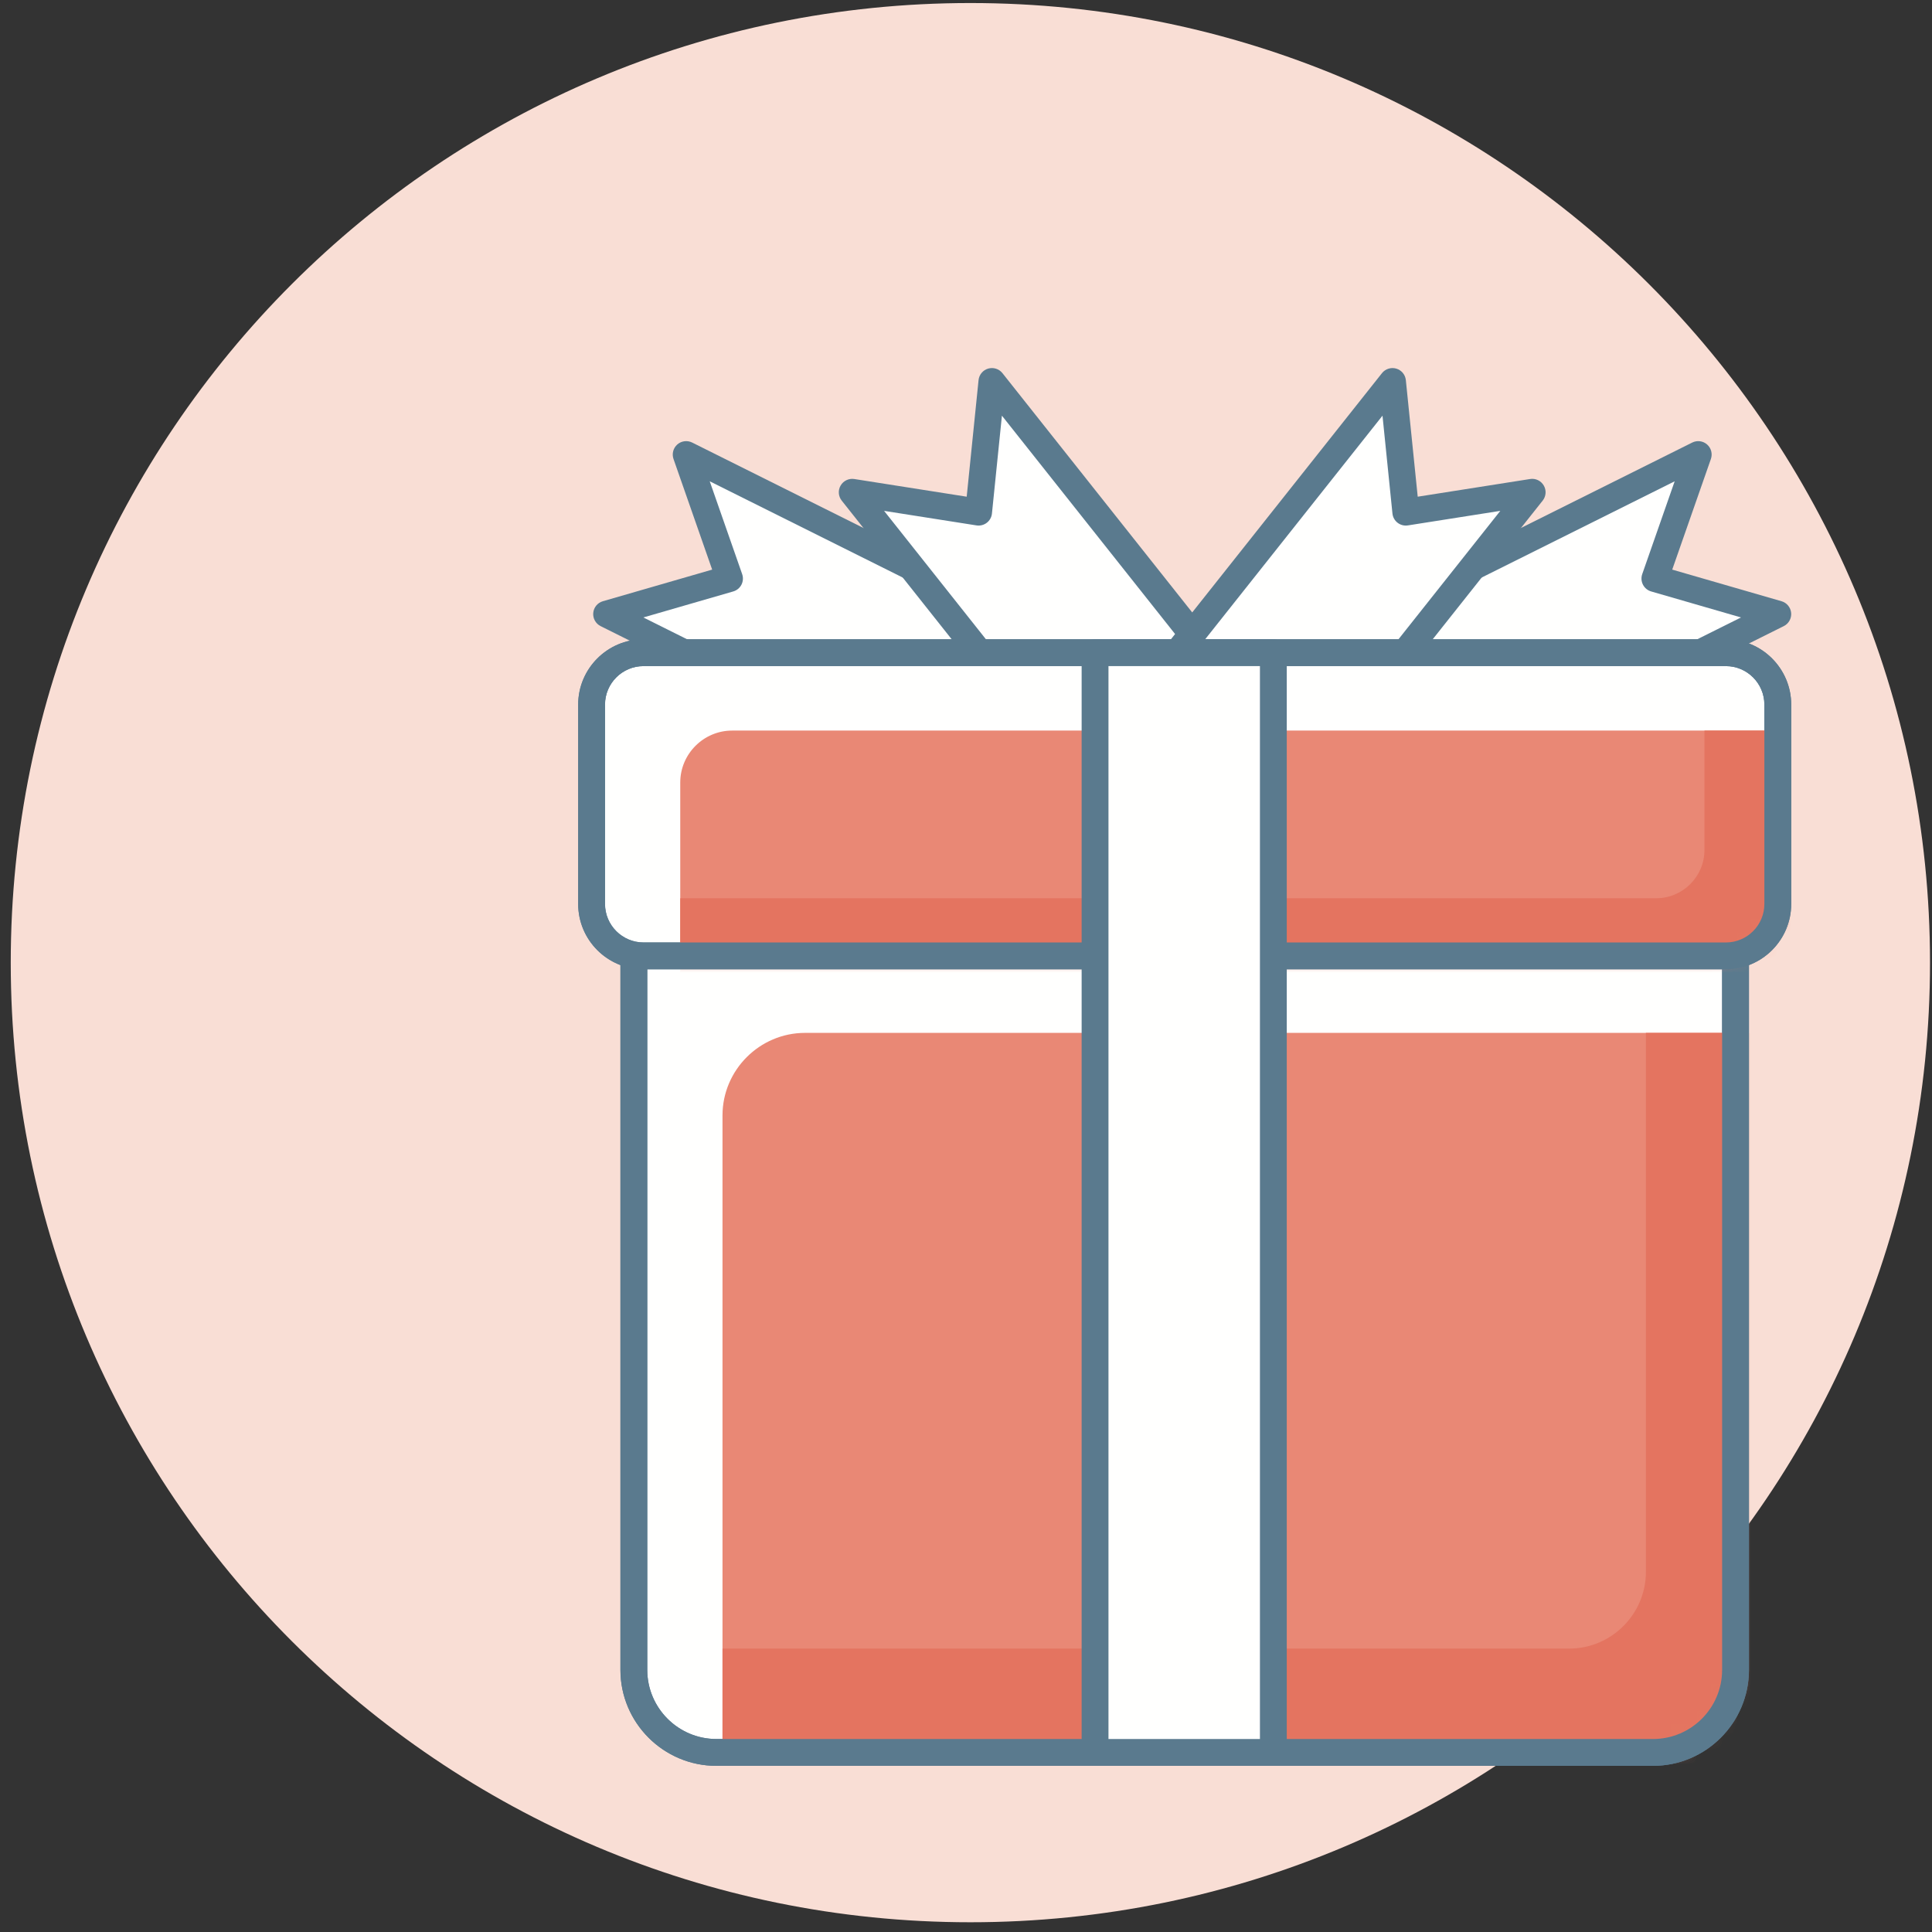 <?xml version="1.0" encoding="UTF-8"?>
<svg width="144px" height="144px" viewBox="0 0 144 144" version="1.1" xmlns="http://www.w3.org/2000/svg" xmlns:xlink="http://www.w3.org/1999/xlink">
    <rect x="0" y="0" width="144" height="144" fill="#333333" stroke="none"/>
    <!-- Generator: Sketch 51.1 (57501) - http://www.bohemiancoding.com/sketch -->
    <title>Super_Bonus</title>
    <desc>Created with Sketch.</desc>
    <defs>
        <path d="M6.395,0.503 C3.012,0.503 0.243,3.271 0.243,6.655 L0.243,76.464 C0.243,79.848 3.012,82.616 6.395,82.616 L76.205,82.616 C79.589,82.616 82.356,79.848 82.356,76.464 L82.356,6.655 C82.356,3.271 79.589,0.503 76.205,0.503" id="path-1"></path>
        <path d="M6.395,0.503 C3.012,0.503 0.243,3.271 0.243,6.655 L0.243,76.464 C0.243,79.848 3.012,82.616 6.395,82.616 L76.205,82.616 C79.589,82.616 82.356,79.848 82.356,76.464 L82.356,6.655 C82.356,3.271 79.589,0.503 76.205,0.503" id="path-3"></path>
        <path d="M3.964,0.648 C1.836,0.648 0.094,2.389 0.094,4.518 L0.094,19.376 C0.094,21.504 1.836,23.246 3.964,23.246 L84.637,23.246 C86.765,23.246 88.506,21.504 88.506,19.376 L88.506,4.518 C88.506,2.389 86.765,0.648 84.637,0.648" id="path-5"></path>
        <path d="M3.964,0.648 C1.836,0.648 0.094,2.389 0.094,4.518 L0.094,19.376 C0.094,21.504 1.836,23.246 3.964,23.246 L84.637,23.246 C86.765,23.246 88.506,21.504 88.506,19.376 L88.506,4.518 C88.506,2.389 86.765,0.648 84.637,0.648" id="path-7"></path>
    </defs>
    <g id="Page-1" stroke="none" stroke-width="1" fill="none" fill-rule="evenodd">
        <g id="Artboard-5" transform="translate(-288, -162)">
            <g id="Super_Bonus" transform="translate(288, 162)">
                <g id="Group-303">
                    <path d="M143.852,71.749 C143.852,111.253 111.829,143.274 72.328,143.274 C32.825,143.274 0.801,111.253 0.801,71.749 C0.801,32.247 32.825,0.226 72.328,0.226 C111.829,0.226 143.852,32.247 143.852,71.749" id="Fill-297" fill="#F9DED5"></path>
                    <path d="M123.205,130.616 L53.395,130.616 C50.012,130.616 47.243,127.847 47.243,124.464 L47.243,54.655 C47.243,51.271 50.012,48.503 53.395,48.503 L123.205,48.503 C126.589,48.503 129.356,51.271 129.356,54.655 L129.356,124.464 C129.356,127.847 126.589,130.616 123.205,130.616" id="Fill-299" fill="#FFFFFE"></path>
                    <path d="M53.395,49.503 C50.554,49.503 48.243,51.814 48.243,54.655 L48.243,124.464 C48.243,127.305 50.554,129.616 53.395,129.616 L123.206,129.616 C126.046,129.616 128.357,127.305 128.357,124.464 L128.357,54.655 C128.357,51.814 126.046,49.503 123.206,49.503 L53.395,49.503 Z M123.206,131.616 L53.395,131.616 C49.453,131.616 46.243,128.407 46.243,124.464 L46.243,54.655 C46.243,50.711 49.453,47.503 53.395,47.503 L123.206,47.503 C127.148,47.503 130.357,50.711 130.357,54.655 L130.357,124.464 C130.357,128.407 127.148,131.616 123.206,131.616 Z" id="Fill-301" fill="#5A7A8E"></path>
                </g>
                <g id="Group-310" transform="translate(47, 48)">
                    <g id="Group-306">
                        <mask id="mask-2" fill="white">
                            <use xlink:href="#path-1"></use>
                        </mask>
                        <g id="Clip-305"></g>
                        <path d="M82.812,111.098 L13.002,111.098 C9.62,111.098 6.851,108.329 6.851,104.947 L6.851,35.137 C6.851,31.753 9.62,28.985 13.002,28.985 L82.812,28.985 C86.197,28.985 88.965,31.753 88.965,35.137 L88.965,104.947 C88.965,108.329 86.197,111.098 82.812,111.098" id="Fill-304" fill="#E98875" mask="url(#mask-2)"></path>
                    </g>
                    <g id="Group-309">
                        <mask id="mask-4" fill="white">
                            <use xlink:href="#path-3"></use>
                        </mask>
                        <g id="Clip-308"></g>
                        <path d="M83.251,28.984 L75.676,28.984 L75.676,69.163 C75.676,72.305 73.105,74.876 69.962,74.876 L6.852,74.876 L6.852,105.383 C6.852,108.526 9.423,111.097 12.565,111.097 L83.251,111.097 C86.394,111.097 88.965,108.526 88.965,105.383 L88.965,34.698 C88.965,31.555 86.394,28.984 83.251,28.984" id="Fill-307" fill="#E47460" mask="url(#mask-4)"></path>
                    </g>
                </g>
                <g id="Group-333" transform="translate(43, 27)">
                    <path d="M10.396,22.503 C7.554,22.503 5.244,24.814 5.244,27.655 L5.244,97.464 C5.244,100.305 7.554,102.616 10.396,102.616 L80.206,102.616 C83.046,102.616 85.356,100.305 85.356,97.464 L85.356,27.655 C85.356,24.814 83.046,22.503 80.206,22.503 L10.396,22.503 Z M80.206,104.616 L10.396,104.616 C6.452,104.616 3.244,101.407 3.244,97.464 L3.244,27.655 C3.244,23.711 6.452,20.503 10.396,20.503 L80.206,20.503 C84.148,20.503 87.356,23.711 87.356,27.655 L87.356,97.464 C87.356,101.407 84.148,104.616 80.206,104.616 Z" id="Fill-311" fill="#5A7A8E"></path>
                    <polygon id="Fill-313" fill="#FFFFFE" points="35.076 20.311 29.145 32.203 2.213 18.773 11.373 16.122 8.143 6.88"></polygon>
                    <path d="M4.952,19.021 L28.697,30.862 L33.735,20.759 L9.899,8.873 L12.317,15.792 C12.407,16.052 12.388,16.337 12.262,16.581 C12.136,16.825 11.915,17.007 11.651,17.083 L4.952,19.021 Z M29.144,33.203 C28.995,33.203 28.843,33.169 28.699,33.098 L1.766,19.667 C1.398,19.483 1.18,19.092 1.217,18.682 C1.254,18.272 1.539,17.926 1.934,17.812 L10.081,15.456 L7.199,7.21 C7.065,6.826 7.177,6.398 7.482,6.129 C7.787,5.86 8.226,5.804 8.59,5.985 L35.522,19.416 C35.76,19.534 35.94,19.742 36.024,19.993 C36.108,20.245 36.09,20.52 35.971,20.757 L30.04,32.649 C29.865,33 29.512,33.203 29.144,33.203 Z" id="Fill-315" fill="#5A7A8E"></path>
                    <polygon id="Fill-317" fill="#FFFFFE" points="49.632 25.013 39.22 33.27 20.52 9.691 29.94 11.173 30.932 1.433"></polygon>
                    <path d="M22.895,11.077 L39.382,31.866 L48.227,24.851 L31.677,3.982 L30.934,11.275 C30.907,11.548 30.767,11.798 30.549,11.965 C30.332,12.133 30.052,12.202 29.785,12.161 L22.895,11.077 Z M39.221,34.27 C38.925,34.27 38.633,34.14 38.437,33.892 L19.736,10.312 C19.48,9.99 19.448,9.543 19.657,9.187 C19.864,8.831 20.271,8.64 20.674,8.703 L29.052,10.021 L29.936,1.331 C29.977,0.927 30.261,0.587 30.651,0.473 C31.044,0.361 31.462,0.492 31.715,0.811 L50.416,24.391 C50.581,24.599 50.656,24.864 50.624,25.128 C50.594,25.391 50.461,25.632 50.252,25.797 L39.84,34.054 C39.657,34.2 39.438,34.27 39.221,34.27 Z" id="Fill-319" fill="#5A7A8E"></path>
                    <polygon id="Fill-321" fill="#FFFFFE" points="56.644 20.311 62.575 32.203 89.505 18.773 80.347 16.122 83.576 6.88"></polygon>
                    <path d="M57.984,20.759 L63.022,30.862 L86.766,19.021 L80.068,17.083 C79.804,17.007 79.584,16.825 79.458,16.581 C79.332,16.337 79.312,16.052 79.402,15.792 L81.82,8.873 L57.984,20.759 Z M62.574,33.203 C62.467,33.203 62.36,33.186 62.256,33.151 C62.005,33.067 61.797,32.886 61.679,32.649 L55.749,20.757 C55.63,20.519 55.611,20.244 55.695,19.993 C55.779,19.741 55.96,19.534 56.197,19.415 L83.13,5.985 C83.493,5.804 83.931,5.86 84.237,6.129 C84.543,6.398 84.654,6.825 84.52,7.21 L81.638,15.455 L89.784,17.812 C90.179,17.926 90.464,18.272 90.502,18.682 C90.539,19.092 90.321,19.483 89.952,19.667 L63.02,33.098 C62.88,33.168 62.727,33.203 62.574,33.203 Z" id="Fill-323" fill="#5A7A8E"></path>
                    <polygon id="Fill-325" fill="#FFFFFE" points="42.088 25.013 52.499 33.27 71.2 9.691 61.78 11.173 60.788 1.433"></polygon>
                    <path d="M43.493,24.851 L52.337,31.866 L68.824,11.077 L61.935,12.161 C61.664,12.204 61.387,12.133 61.17,11.965 C60.952,11.798 60.813,11.548 60.785,11.275 L60.043,3.982 L43.493,24.851 Z M52.499,34.27 C52.274,34.27 52.056,34.195 51.878,34.054 L41.467,25.797 C41.034,25.454 40.961,24.825 41.305,24.392 L60.005,0.811 C60.257,0.493 60.679,0.361 61.068,0.473 C61.459,0.587 61.742,0.927 61.783,1.331 L62.668,10.021 L71.045,8.703 C71.447,8.636 71.855,8.83 72.063,9.187 C72.271,9.543 72.239,9.99 71.983,10.312 L53.282,33.892 C53.118,34.1 52.877,34.233 52.613,34.264 C52.575,34.268 52.537,34.27 52.499,34.27 Z" id="Fill-327" fill="#5A7A8E"></path>
                    <path d="M85.637,44.246 L4.964,44.246 C2.836,44.246 1.094,42.504 1.094,40.376 L1.094,25.517 C1.094,23.389 2.836,21.648 4.964,21.648 L85.637,21.648 C87.765,21.648 89.506,23.389 89.506,25.517 L89.506,40.376 C89.506,42.504 87.765,44.246 85.637,44.246" id="Fill-329" fill="#FFFFFE"></path>
                    <path d="M4.964,22.648 C3.381,22.648 2.094,23.935 2.094,25.518 L2.094,40.376 C2.094,41.959 3.381,43.246 4.964,43.246 L85.637,43.246 C87.219,43.246 88.506,41.959 88.506,40.376 L88.506,25.518 C88.506,23.935 87.219,22.648 85.637,22.648 L4.964,22.648 Z M85.637,45.246 L4.964,45.246 C2.278,45.246 0.094,43.062 0.094,40.376 L0.094,25.518 C0.094,22.833 2.278,20.648 4.964,20.648 L85.637,20.648 C88.321,20.648 90.506,22.833 90.506,25.518 L90.506,40.376 C90.506,43.062 88.321,45.246 85.637,45.246 Z" id="Fill-331" fill="#5A7A8E"></path>
                </g>
                <g id="Group-340" transform="translate(44, 48)">
                    <g id="Group-336">
                        <mask id="mask-6" fill="white">
                            <use xlink:href="#path-5"></use>
                        </mask>
                        <g id="Clip-335"></g>
                        <path d="M91.244,29.051 L10.571,29.051 C8.443,29.051 6.702,27.309 6.702,25.181 L6.702,10.322 C6.702,8.194 8.443,6.453 10.571,6.453 L91.244,6.453 C93.373,6.453 95.114,8.194 95.114,10.322 L95.114,25.181 C95.114,27.309 93.373,29.051 91.244,29.051" id="Fill-334" fill="#E98875" mask="url(#mask-6)"></path>
                    </g>
                    <g id="Group-339">
                        <mask id="mask-8" fill="white">
                            <use xlink:href="#path-7"></use>
                        </mask>
                        <g id="Clip-338"></g>
                        <path d="M91.519,6.453 L83.04,6.453 L83.04,15.356 C83.04,17.333 81.422,18.95 79.447,18.95 L6.702,18.95 L6.702,25.457 C6.702,27.433 8.319,29.051 10.296,29.051 L91.519,29.051 C93.498,29.051 95.115,27.433 95.115,25.457 L95.115,10.047 C95.115,8.07 93.498,6.453 91.519,6.453" id="Fill-337" fill="#E47460" mask="url(#mask-8)"></path>
                    </g>
                </g>
                <g id="Group-346" transform="translate(43, 47)">
                    <path d="M4.964,2.648 C3.381,2.648 2.094,3.935 2.094,5.518 L2.094,20.376 C2.094,21.959 3.381,23.246 4.964,23.246 L85.637,23.246 C87.219,23.246 88.506,21.959 88.506,20.376 L88.506,5.518 C88.506,3.935 87.219,2.648 85.637,2.648 L4.964,2.648 Z M85.637,25.246 L4.964,25.246 C2.278,25.246 0.094,23.062 0.094,20.376 L0.094,5.518 C0.094,2.833 2.278,0.648 4.964,0.648 L85.637,0.648 C88.321,0.648 90.506,2.833 90.506,5.518 L90.506,20.376 C90.506,23.062 88.321,25.246 85.637,25.246 Z" id="Fill-341" fill="#5A7A8E"></path>
                    <polygon id="Fill-343" fill="#FFFFFE" points="38.619 83.616 51.908 83.616 51.908 1.648 38.619 1.648"></polygon>
                    <path d="M39.619,82.616 L50.908,82.616 L50.908,2.648 L39.619,2.648 L39.619,82.616 Z M51.908,84.616 L38.619,84.616 C38.066,84.616 37.619,84.169 37.619,83.616 L37.619,1.648 C37.619,1.096 38.066,0.648 38.619,0.648 L51.908,0.648 C52.461,0.648 52.908,1.096 52.908,1.648 L52.908,83.616 C52.908,84.169 52.461,84.616 51.908,84.616 Z" id="Fill-345" fill="#5A7A8E"></path>
                </g>
            </g>
        </g>
    </g>
</svg>